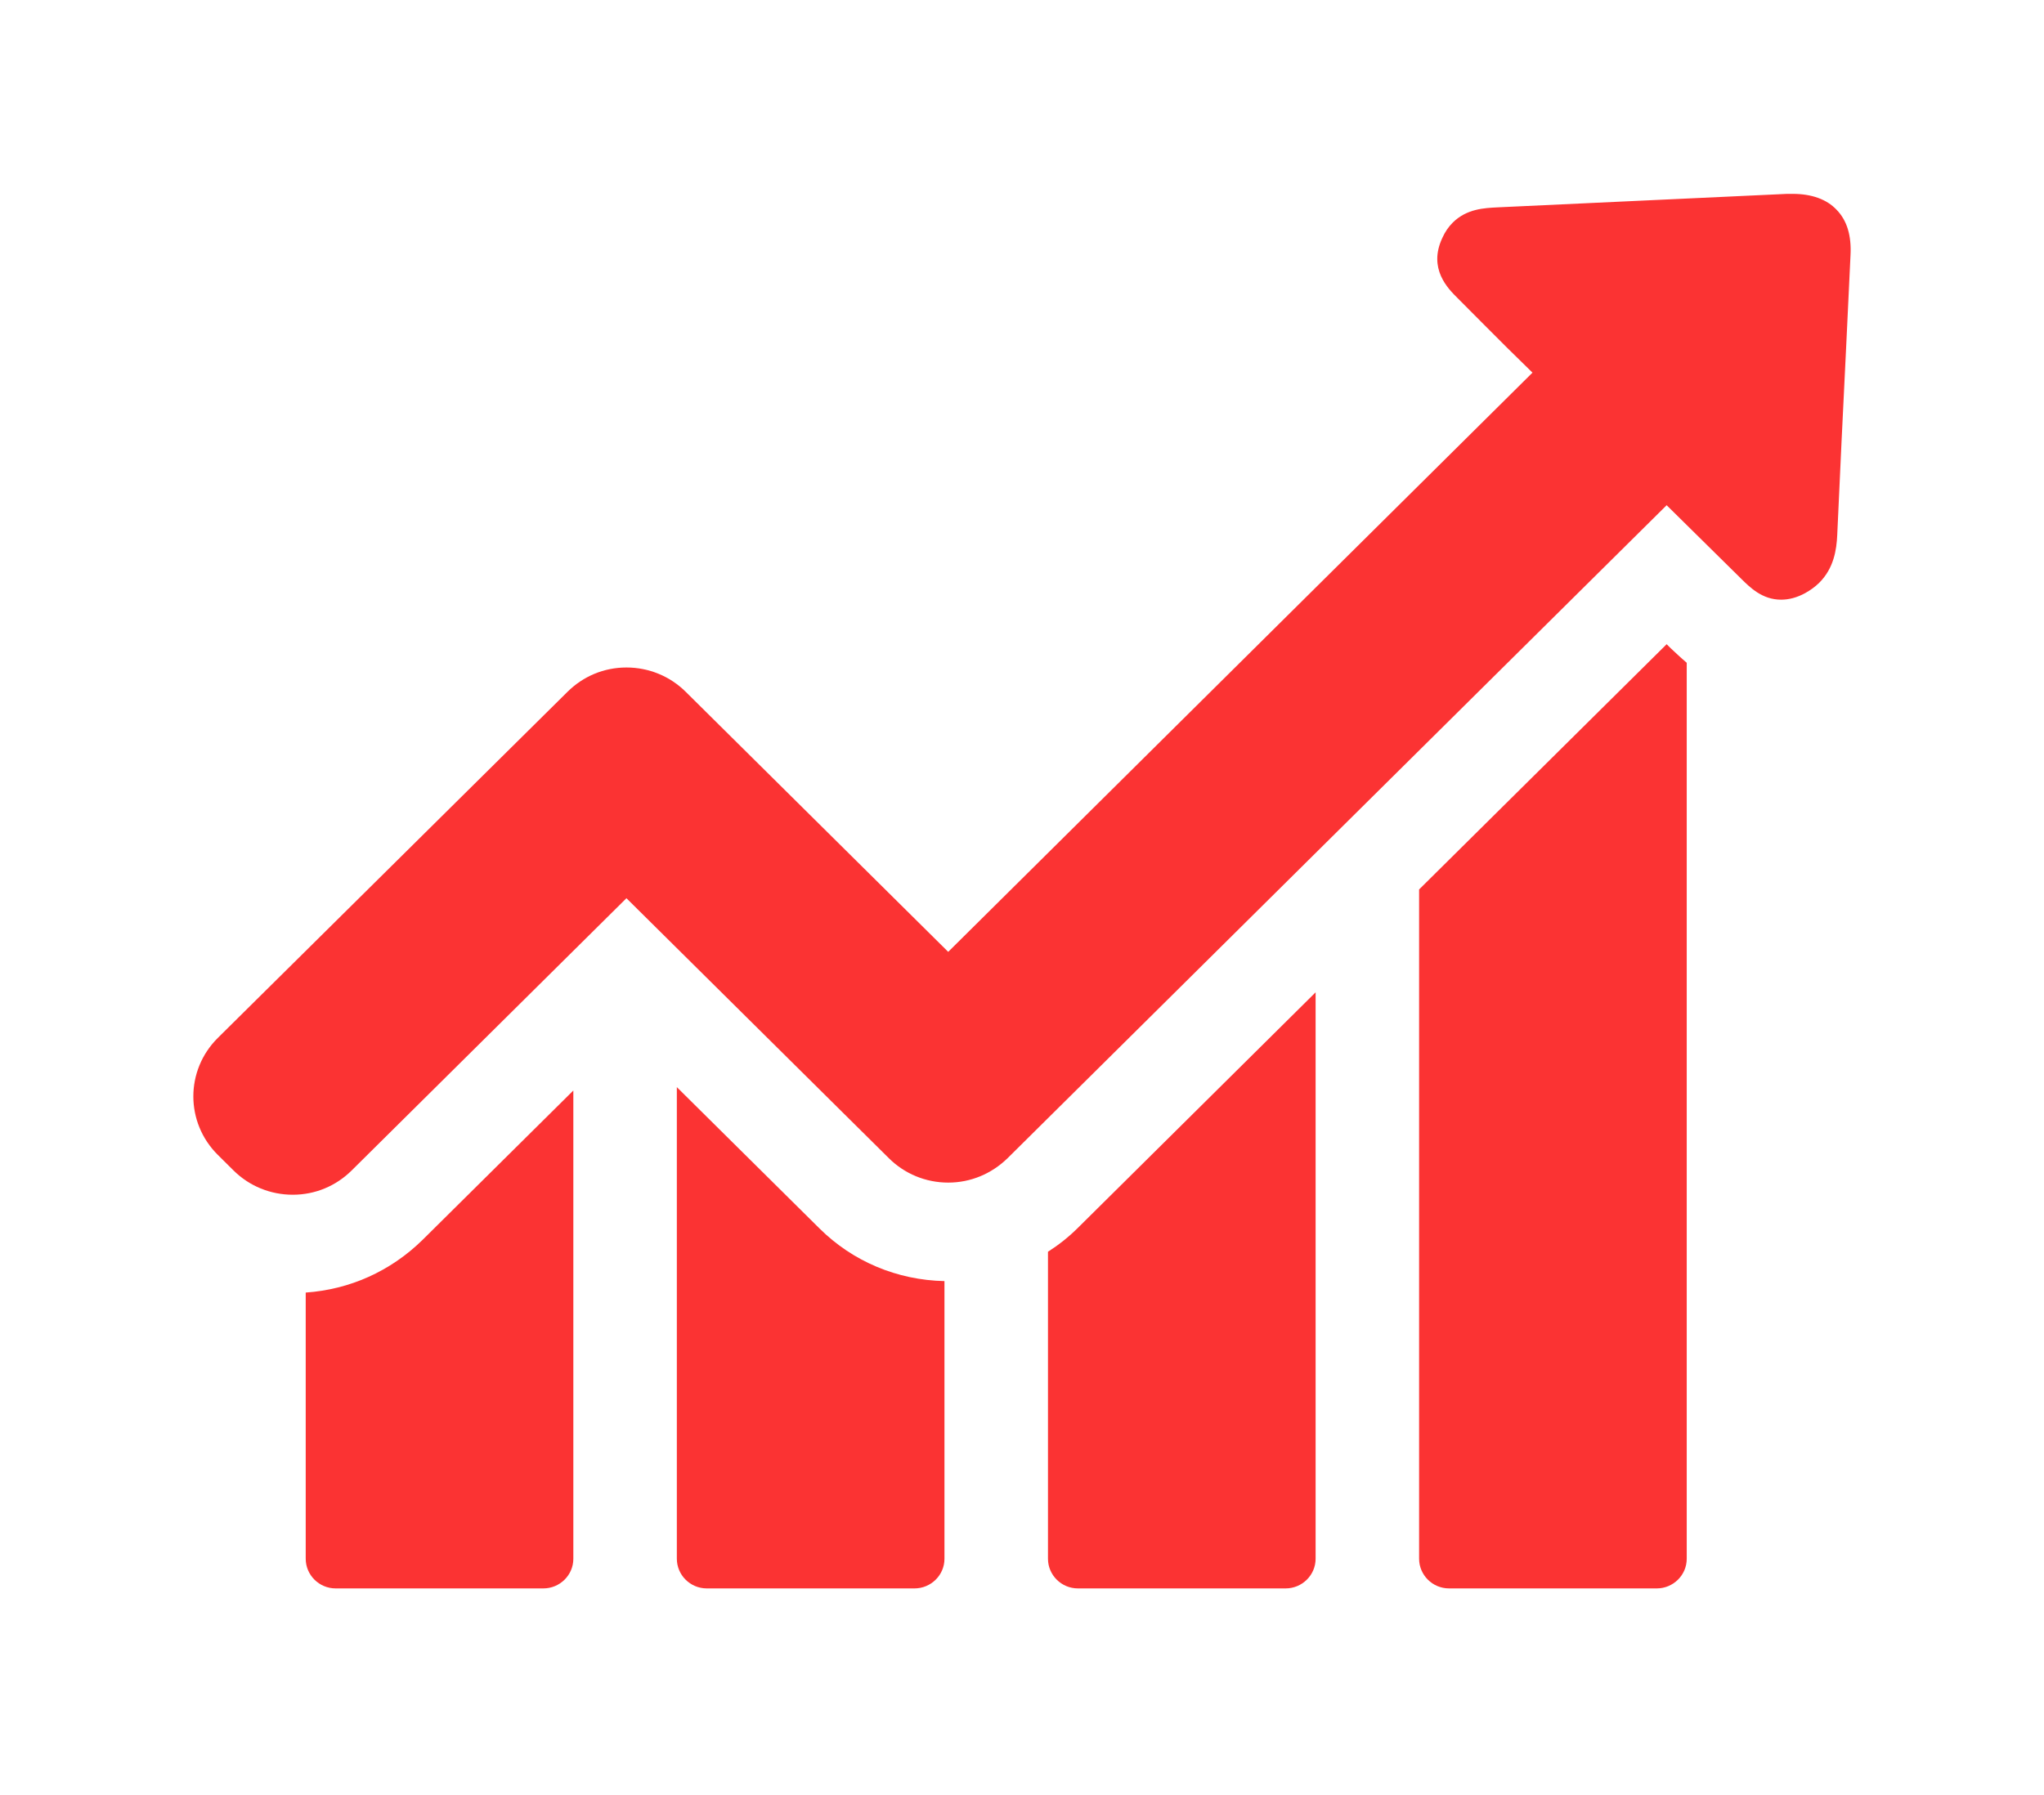<svg width="148" height="130" viewBox="0 0 148 130" fill="none" xmlns="http://www.w3.org/2000/svg">
<g filter="url(#filter0_d_27_1367)">
<path d="M22.136 85.614V104.891C22.136 106.063 23.097 107.041 24.305 107.041H39.344C40.527 107.041 41.514 106.088 41.514 104.891V70.98L30.592 81.803C28.274 84.075 25.316 85.394 22.136 85.614Z" fill="#FB3333"/>
<path d="M49.008 70.736V104.891C49.008 106.064 49.97 107.041 51.178 107.041H66.217C67.4 107.041 68.386 106.088 68.386 104.891V84.784C64.959 84.71 61.754 83.367 59.338 80.972L49.008 70.736Z" fill="#FB3333"/>
<path d="M75.881 82.658V104.891C75.881 106.063 76.842 107.041 78.05 107.041H93.089C94.272 107.041 95.259 106.088 95.259 104.891V63.87L78.026 80.948C77.36 81.607 76.645 82.169 75.881 82.658Z" fill="#FB3333"/>
<path d="M120.677 38.657L102.753 56.419V104.891C102.753 106.063 103.715 107.041 104.923 107.041H119.962C121.145 107.041 122.131 106.088 122.131 104.891V40.001C121.638 39.585 121.268 39.219 120.997 38.974L120.677 38.657Z" fill="#FB3333"/>
<path d="M132.979 7.189C132.264 6.432 131.179 6.041 129.799 6.041C129.675 6.041 129.527 6.041 129.404 6.041C122.402 6.358 115.425 6.7 108.424 7.018C107.487 7.067 106.205 7.116 105.194 8.117C104.874 8.435 104.627 8.802 104.43 9.241C103.394 11.465 104.849 12.906 105.539 13.59L107.29 15.349C108.498 16.571 109.73 17.792 110.963 18.989L68.657 60.938L49.649 42.102C48.515 40.978 46.987 40.343 45.359 40.343C43.732 40.343 42.228 40.978 41.094 42.102L15.775 67.168C13.408 69.514 13.408 73.301 15.775 75.646L16.909 76.77C18.043 77.894 19.572 78.529 21.199 78.529C22.826 78.529 24.33 77.894 25.464 76.77L45.359 57.054L64.368 75.891C65.502 77.014 67.03 77.65 68.657 77.65C70.284 77.65 71.788 77.014 72.947 75.891L120.677 28.591L126.076 33.917C126.717 34.552 127.604 35.432 128.96 35.432C129.527 35.432 130.094 35.285 130.686 34.968C131.081 34.748 131.426 34.504 131.722 34.21C132.782 33.16 132.979 31.816 133.028 30.765C133.225 26.27 133.447 21.775 133.669 17.255L133.99 10.487C134.064 9.07 133.743 7.971 132.979 7.189Z" fill="#FB3333"/>
</g>
<defs>
<filter id="filter0_d_27_1367" x="0" y="0.041" width="148" height="129" filterUnits="userSpaceOnUse" color-interpolation-filters="sRGB">
<feFlood flood-opacity="0" result="BackgroundImageFix"/>
<feColorMatrix in="SourceAlpha" type="matrix" values="0 0 0 0 0 0 0 0 0 0 0 0 0 0 0 0 0 0 127 0" result="hardAlpha"/>
<feOffset dy="8"/>
<feGaussianBlur stdDeviation="7"/>
<feComposite in2="hardAlpha" operator="out"/>
<feColorMatrix type="matrix" values="0 0 0 0 1 0 0 0 0 0.239 0 0 0 0 0.239 0 0 0 0.25 0"/>
<feBlend mode="normal" in2="BackgroundImageFix" result="effect1_dropShadow_27_1367"/>
<feBlend mode="normal" in="SourceGraphic" in2="effect1_dropShadow_27_1367" result="shape"/>
</filter>
</defs>
</svg>
